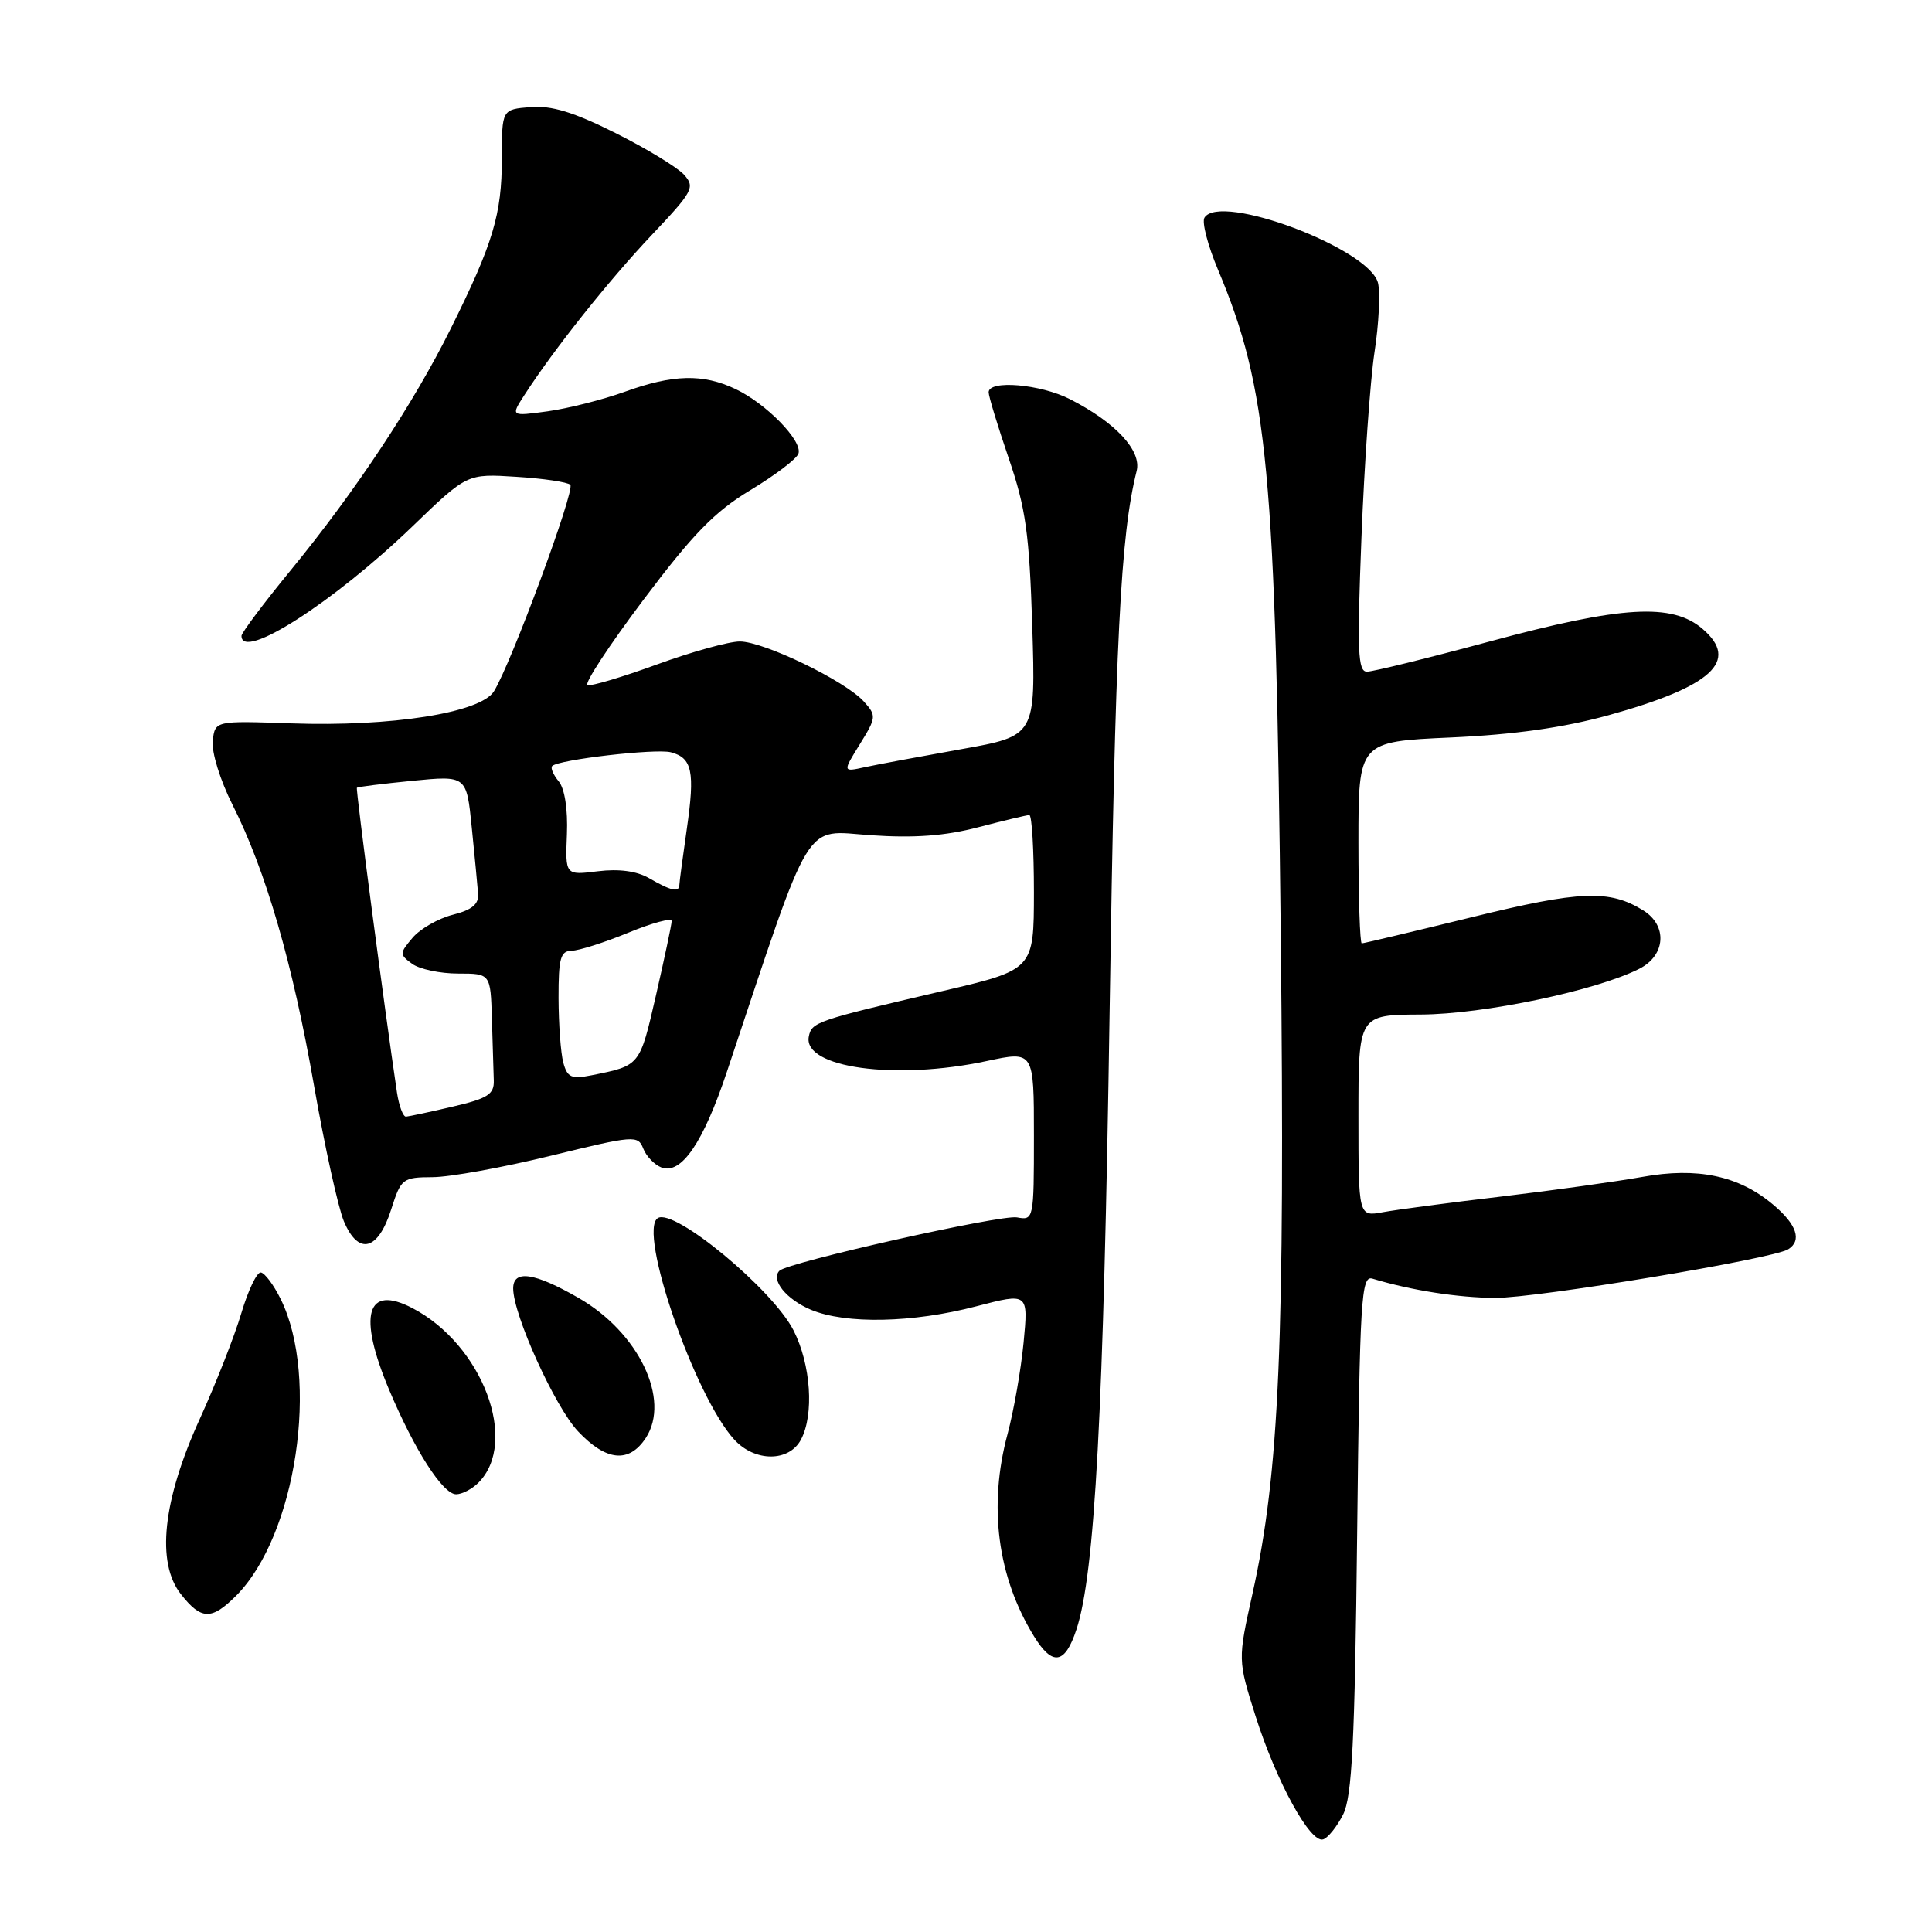 <?xml version="1.0" encoding="UTF-8" standalone="no"?>
<!DOCTYPE svg PUBLIC "-//W3C//DTD SVG 1.1//EN" "http://www.w3.org/Graphics/SVG/1.1/DTD/svg11.dtd" >
<svg xmlns="http://www.w3.org/2000/svg" xmlns:xlink="http://www.w3.org/1999/xlink" version="1.1" viewBox="0 0 256 256">
 <g >
 <path fill="currentColor"
d=" M 177.97 240.43 C 179.16 238.07 179.52 230.82 179.83 203.22 C 180.18 171.99 180.36 168.98 181.86 169.43 C 187.03 170.99 193.18 171.95 198.11 171.98 C 203.63 172.00 234.86 166.82 236.94 165.54 C 238.80 164.39 238.09 162.25 234.95 159.62 C 230.40 155.78 224.91 154.62 217.60 155.95 C 214.24 156.55 205.88 157.72 199.00 158.54 C 192.12 159.35 185.04 160.29 183.25 160.62 C 180.00 161.22 180.00 161.22 180.00 147.85 C 180.00 134.47 180.00 134.47 188.25 134.43 C 196.56 134.40 211.58 131.25 217.25 128.35 C 220.71 126.58 220.97 122.65 217.75 120.64 C 213.26 117.85 209.40 118.00 195.00 121.54 C 187.24 123.44 180.69 125.00 180.44 125.00 C 180.20 125.00 180.00 118.99 180.00 111.64 C 180.00 98.27 180.00 98.27 192.25 97.72 C 200.66 97.34 207.21 96.41 213.14 94.77 C 226.85 90.97 230.54 87.58 225.61 83.34 C 221.57 79.87 214.93 80.26 197.38 85.00 C 189.23 87.20 181.92 89.00 181.13 89.00 C 179.92 89.00 179.81 86.32 180.40 71.25 C 180.78 61.49 181.56 50.43 182.13 46.67 C 182.71 42.92 182.91 38.78 182.59 37.48 C 181.44 32.93 161.67 25.49 159.60 28.84 C 159.23 29.43 160.04 32.52 161.38 35.71 C 168.01 51.48 169.05 62.49 169.71 124.00 C 170.28 177.80 169.53 195.14 165.96 211.18 C 164.01 219.95 164.01 219.95 166.38 227.43 C 169.14 236.10 173.63 244.29 175.33 243.73 C 175.97 243.52 177.16 242.04 177.97 240.43 Z  M 142.63 215.92 C 145.08 208.50 146.23 187.18 147.03 134.00 C 147.77 84.84 148.47 70.94 150.61 62.41 C 151.29 59.72 147.83 55.98 141.79 52.90 C 137.88 50.90 131.00 50.31 131.00 51.98 C 131.00 52.52 132.20 56.45 133.66 60.73 C 135.92 67.33 136.39 70.68 136.78 83.00 C 137.23 97.51 137.23 97.51 127.37 99.27 C 121.94 100.24 116.18 101.31 114.58 101.66 C 111.65 102.30 111.65 102.30 113.94 98.60 C 116.13 95.06 116.15 94.82 114.46 92.95 C 111.98 90.21 101.21 85.00 98.03 85.00 C 96.57 85.00 91.64 86.37 87.06 88.04 C 82.48 89.71 78.34 90.95 77.85 90.78 C 77.37 90.62 80.69 85.55 85.24 79.50 C 91.82 70.75 94.71 67.78 99.44 64.94 C 102.71 62.97 105.57 60.80 105.80 60.10 C 106.36 58.43 101.54 53.48 97.46 51.55 C 93.14 49.50 89.19 49.60 82.79 51.91 C 79.88 52.96 75.29 54.12 72.58 54.50 C 67.66 55.17 67.66 55.17 69.49 52.34 C 73.40 46.28 80.61 37.23 86.29 31.21 C 91.85 25.34 92.13 24.81 90.63 23.14 C 89.74 22.17 85.66 19.68 81.54 17.62 C 76.01 14.85 73.08 13.96 70.28 14.19 C 66.50 14.50 66.50 14.50 66.50 21.00 C 66.49 28.41 65.35 32.22 59.75 43.50 C 54.82 53.44 47.13 65.05 38.57 75.50 C 34.96 79.90 32.01 83.84 32.00 84.25 C 31.98 87.65 44.24 79.79 54.70 69.70 C 61.90 62.76 61.90 62.76 68.41 63.18 C 71.99 63.40 75.21 63.88 75.57 64.24 C 76.24 64.91 67.73 87.93 65.45 91.60 C 63.69 94.45 51.84 96.32 38.56 95.85 C 28.50 95.50 28.50 95.50 28.19 98.16 C 28.02 99.66 29.17 103.38 30.82 106.66 C 35.23 115.40 38.78 127.65 41.62 143.90 C 43.02 151.91 44.80 159.97 45.56 161.81 C 47.48 166.39 50.10 165.74 51.84 160.24 C 53.14 156.16 53.34 156.00 57.34 155.98 C 59.63 155.97 66.67 154.69 73.00 153.14 C 84.03 150.44 84.53 150.40 85.23 152.18 C 85.63 153.21 86.71 154.33 87.63 154.69 C 90.26 155.70 93.18 151.43 96.33 141.98 C 107.77 107.73 106.36 110.05 115.35 110.67 C 121.18 111.07 125.25 110.76 129.64 109.61 C 133.02 108.73 136.06 108.00 136.39 108.00 C 136.73 108.00 137.00 112.61 137.00 118.25 C 136.99 128.50 136.99 128.50 124.75 131.35 C 108.13 135.23 107.55 135.43 107.17 137.35 C 106.37 141.49 118.67 143.18 130.75 140.59 C 137.00 139.25 137.00 139.25 137.00 150.49 C 137.00 161.59 136.97 161.72 134.75 161.31 C 132.62 160.92 104.40 167.26 103.28 168.38 C 102.09 169.58 104.19 172.18 107.45 173.55 C 112.08 175.48 120.93 175.30 129.38 173.09 C 136.26 171.30 136.26 171.30 135.63 177.90 C 135.28 181.53 134.32 186.97 133.51 190.00 C 130.93 199.55 132.16 208.94 137.01 216.82 C 139.46 220.80 141.11 220.54 142.63 215.92 Z  M 31.28 211.45 C 39.25 203.48 42.38 182.60 37.18 172.11 C 36.26 170.25 35.08 168.67 34.56 168.61 C 34.04 168.55 32.88 170.97 31.98 174.00 C 31.08 177.03 28.61 183.32 26.48 188.00 C 21.55 198.82 20.67 207.06 23.98 211.25 C 26.66 214.66 28.03 214.70 31.28 211.45 Z  M 63.39 196.47 C 68.79 191.06 63.93 178.18 54.66 173.34 C 48.55 170.15 47.39 174.23 51.56 184.15 C 54.93 192.15 58.68 198.00 60.44 198.00 C 61.22 198.00 62.55 197.31 63.39 196.47 Z  M 85.57 190.54 C 88.90 185.45 84.62 176.54 76.64 171.97 C 70.79 168.61 68.00 168.21 68.00 170.73 C 68.00 174.22 73.54 186.43 76.59 189.66 C 80.32 193.62 83.35 193.92 85.57 190.54 Z  M 106.12 190.78 C 107.90 187.45 107.45 180.80 105.14 176.27 C 102.36 170.83 89.34 160.05 87.17 161.40 C 84.47 163.06 92.04 185.02 97.29 190.75 C 100.01 193.73 104.53 193.74 106.12 190.78 Z  M 52.60 144.75 C 50.96 133.75 47.12 104.55 47.29 104.38 C 47.41 104.26 50.72 103.85 54.66 103.46 C 61.82 102.76 61.82 102.76 62.51 109.63 C 62.89 113.41 63.27 117.36 63.35 118.41 C 63.46 119.81 62.56 120.56 60.00 121.21 C 58.08 121.70 55.68 123.07 54.67 124.26 C 52.93 126.32 52.92 126.47 54.61 127.71 C 55.59 128.42 58.32 129.00 60.69 129.00 C 65.00 129.00 65.00 129.00 65.18 135.00 C 65.28 138.30 65.39 141.98 65.43 143.17 C 65.49 145.00 64.63 145.55 60.00 146.63 C 56.98 147.34 54.18 147.93 53.80 147.96 C 53.41 147.98 52.87 146.54 52.60 144.75 Z  M 74.64 140.80 C 74.30 139.54 74.02 135.69 74.01 132.25 C 74.00 126.97 74.27 126.00 75.75 125.98 C 76.71 125.96 80.09 124.89 83.25 123.59 C 86.41 122.29 89.00 121.59 89.00 122.04 C 89.00 122.48 88.06 126.91 86.92 131.88 C 84.75 141.30 84.85 141.18 78.38 142.48 C 75.71 143.01 75.17 142.77 74.64 140.80 Z  M 86.00 116.36 C 84.37 115.42 82.00 115.10 79.20 115.45 C 74.90 115.98 74.90 115.98 75.12 110.54 C 75.25 107.23 74.83 104.50 74.03 103.53 C 73.31 102.66 72.92 101.75 73.17 101.50 C 74.02 100.65 86.90 99.16 88.89 99.68 C 91.72 100.42 92.10 102.24 91.01 109.80 C 90.48 113.49 90.03 116.84 90.02 117.25 C 89.99 118.29 88.93 118.05 86.00 116.36 Z "/>
</g>
</svg>